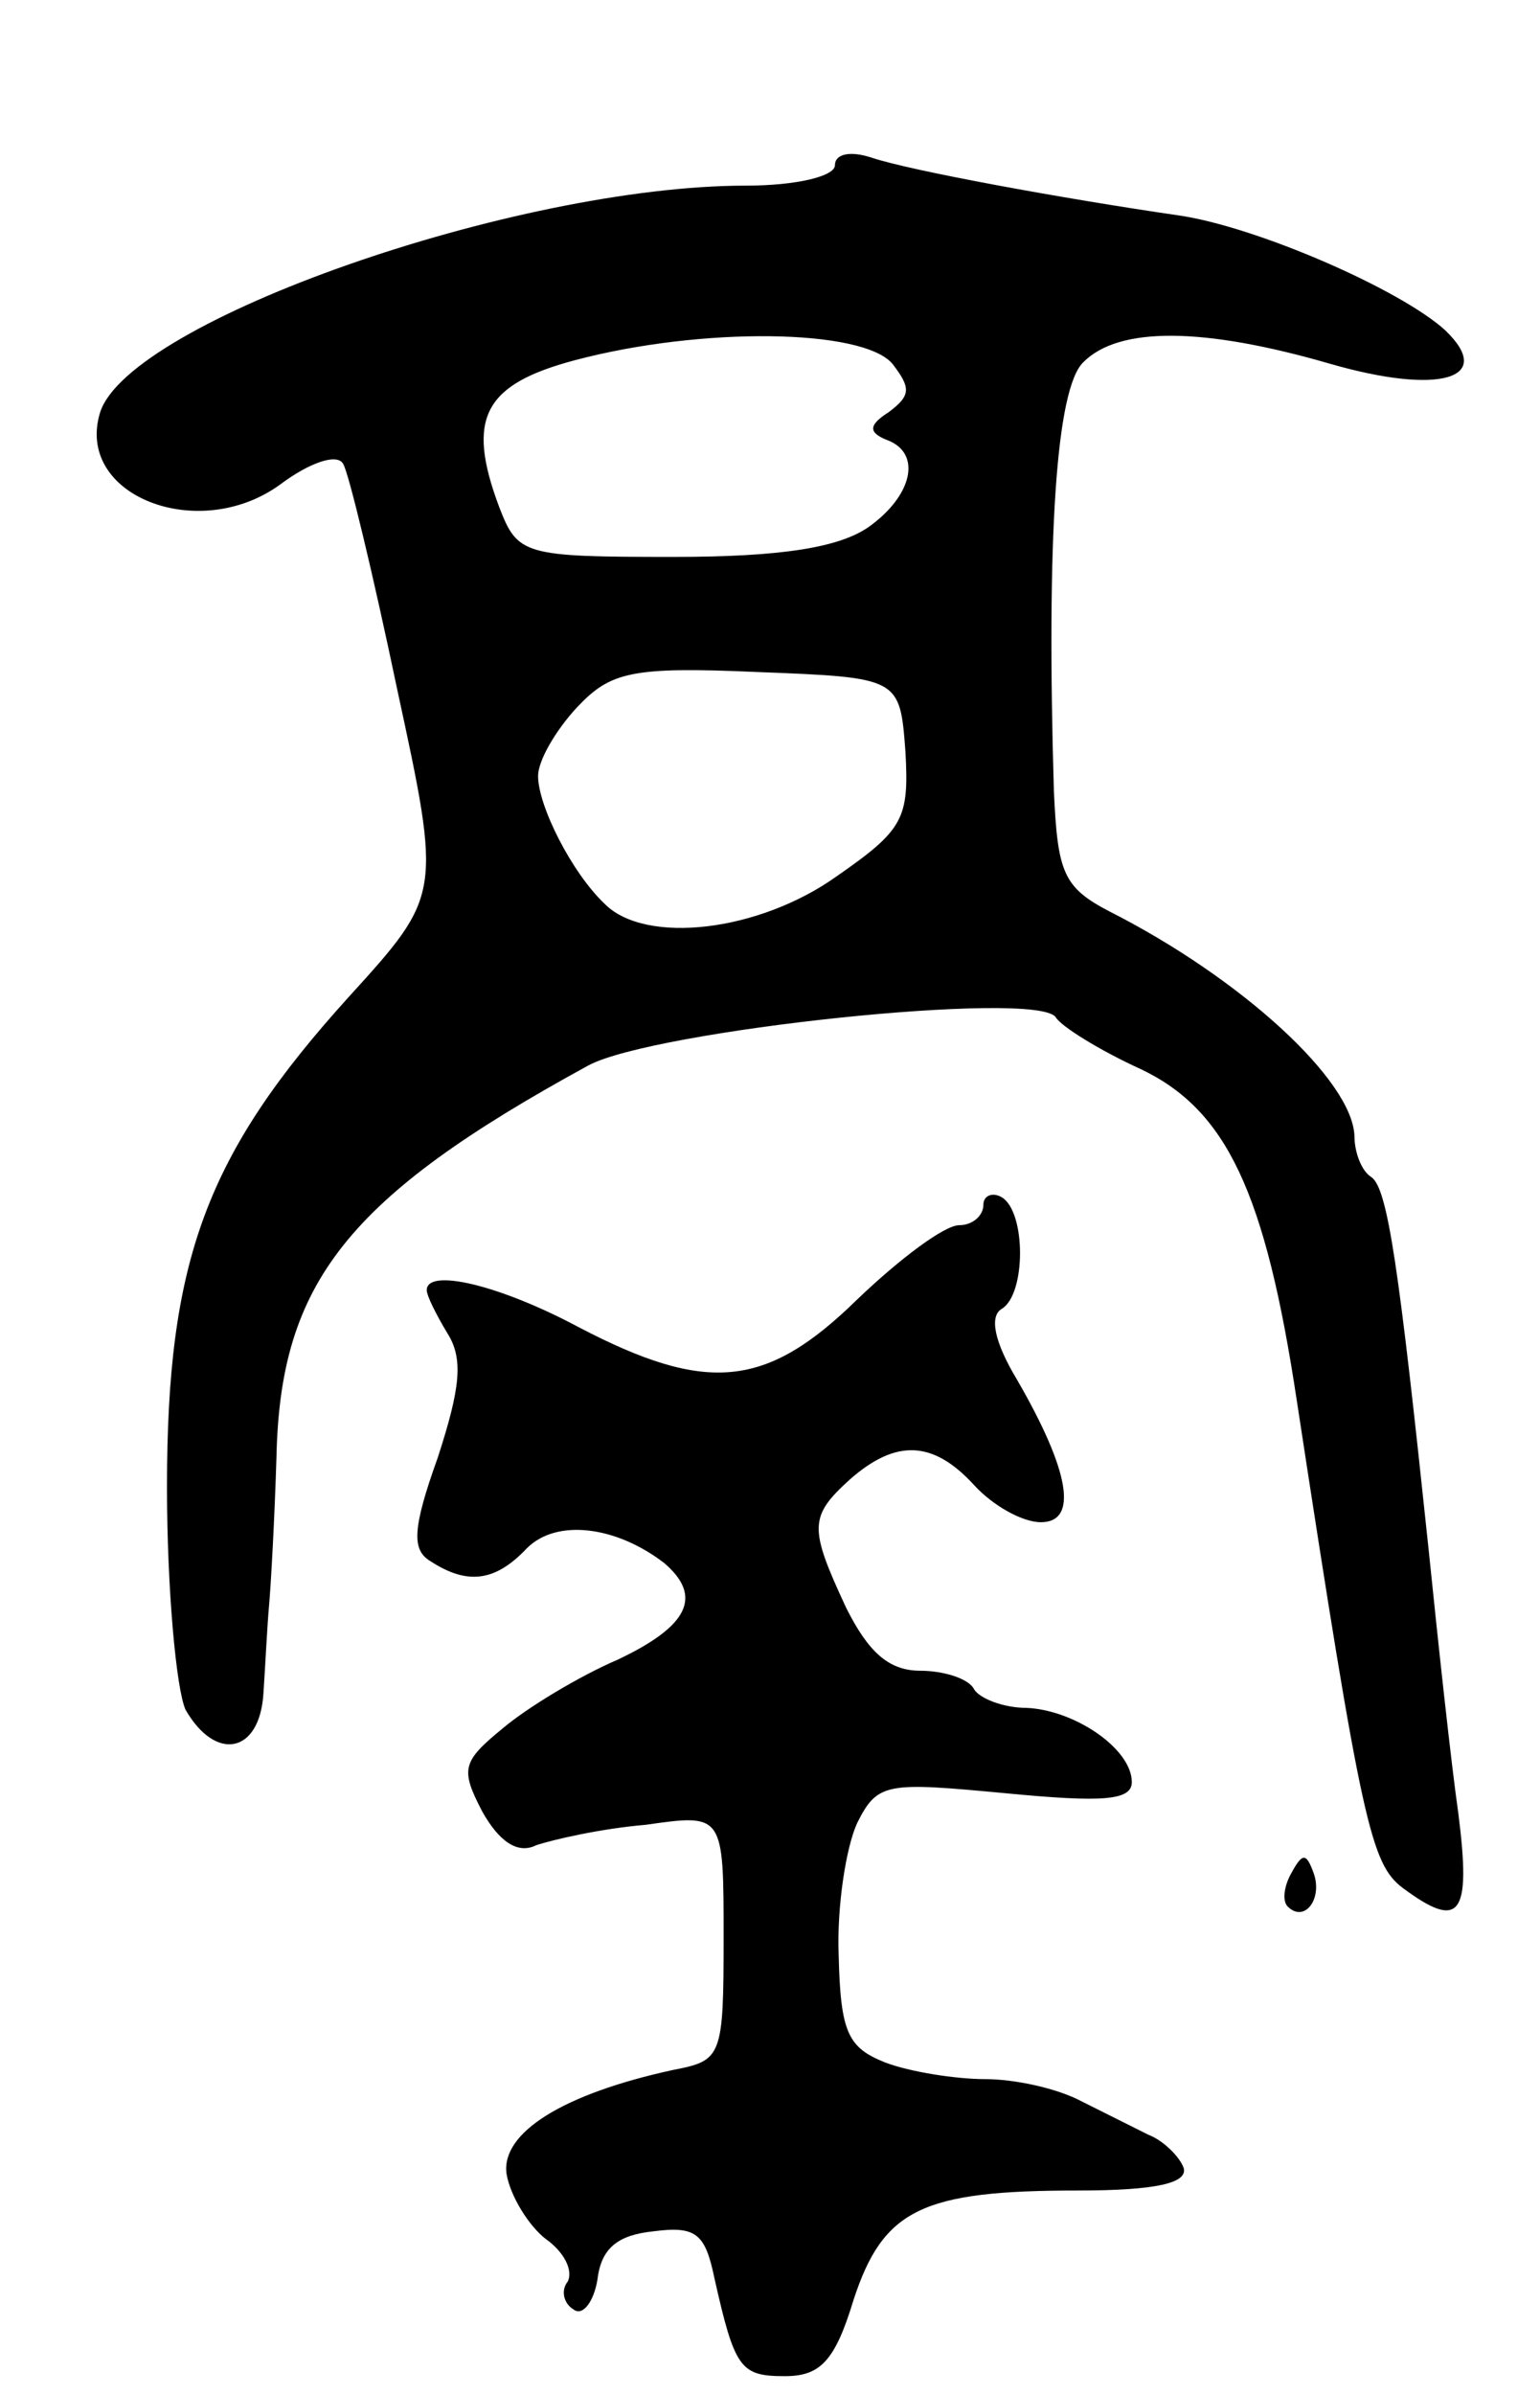 <svg version="1.0" xmlns="http://www.w3.org/2000/svg"
 width="83pt" height="129pt" viewBox="0 0 83 129"
 preserveAspectRatio="xMidYMid meet">
<g transform="translate(0,129) scale(0.1,-0.1)"
fill="#000000" stroke="none">
<path d="M450 1201 c0 -6 -21 -11 -48 -11 -124 0 -332 -73 -348 -122 -14 -45
53 -71 97 -39 16 12 31 17 34 11 3 -5 16 -59 29 -121 24 -111 24 -111 -26
-166 -77 -85 -98 -142 -98 -264 0 -55 5 -109 10 -120 16 -28 40 -24 42 9 1 15
2 36 3 47 1 11 3 47 4 80 2 94 38 140 168 211 35 19 242 41 252 26 3 -5 24
-18 46 -28 46 -22 67 -66 84 -179 35 -229 40 -249 57 -262 31 -23 37 -15 30
40 -4 28 -11 93 -16 142 -16 152 -22 195 -31 201 -5 3 -9 13 -9 22 -1 30 -61
85 -132 121 -25 13 -28 21 -30 65 -4 135 1 217 16 231 19 19 64 19 133 -1 59
-17 89 -8 62 18 -24 22 -102 56 -144 62 -62 9 -144 24 -165 31 -12 4 -20 2
-20 -4z m31 -107 c10 -13 10 -17 -2 -26 -11 -7 -11 -11 -1 -15 19 -7 14 -30
-10 -47 -16 -11 -47 -16 -105 -16 -81 0 -84 1 -94 27 -18 48 -8 66 41 79 68
18 155 17 171 -2z m7 -209 c2 -36 -1 -42 -37 -67 -42 -30 -103 -37 -125 -15
-18 17 -36 53 -36 69 0 8 9 24 21 37 18 19 29 22 97 19 77 -3 77 -3 80 -43z"/>
<path d="M530 641 c0 -6 -6 -11 -13 -11 -8 0 -32 -18 -55 -40 -49 -48 -81 -51
-150 -15 -43 23 -82 32 -82 20 0 -3 5 -13 11 -23 9 -14 7 -30 -5 -67 -14 -39
-14 -50 -4 -56 20 -13 35 -11 52 7 16 16 48 12 74 -8 21 -18 13 -34 -25 -52
-21 -9 -49 -26 -62 -37 -22 -18 -23 -22 -11 -45 9 -16 19 -23 29 -18 9 3 35 9
59 11 42 6 42 6 42 -61 0 -64 -1 -66 -27 -71 -60 -13 -93 -34 -90 -56 2 -12
12 -28 21 -35 10 -7 15 -17 12 -23 -4 -5 -2 -12 3 -15 5 -4 11 4 13 16 2 17
11 24 30 26 23 3 28 -1 33 -25 11 -49 14 -53 38 -53 19 0 27 8 37 41 16 49 37
59 121 59 42 0 59 4 57 12 -2 6 -11 15 -19 18 -8 4 -24 12 -36 18 -13 7 -36
12 -52 12 -16 0 -41 4 -54 9 -20 8 -24 16 -25 58 -1 26 4 58 10 71 11 22 16
22 80 16 52 -5 68 -4 68 6 0 18 -31 39 -57 40 -12 0 -25 5 -28 10 -3 6 -17 10
-29 10 -17 0 -28 10 -40 34 -20 43 -20 49 2 69 25 22 45 21 67 -3 10 -11 26
-20 36 -20 20 0 16 27 -13 77 -12 20 -15 34 -8 38 13 8 13 52 0 60 -5 3 -10 1
-10 -4z"/>
<path d="M696 281 c-4 -7 -5 -15 -2 -18 9 -9 19 4 14 18 -4 11 -6 11 -12 0z"/>
</g>
</svg>
